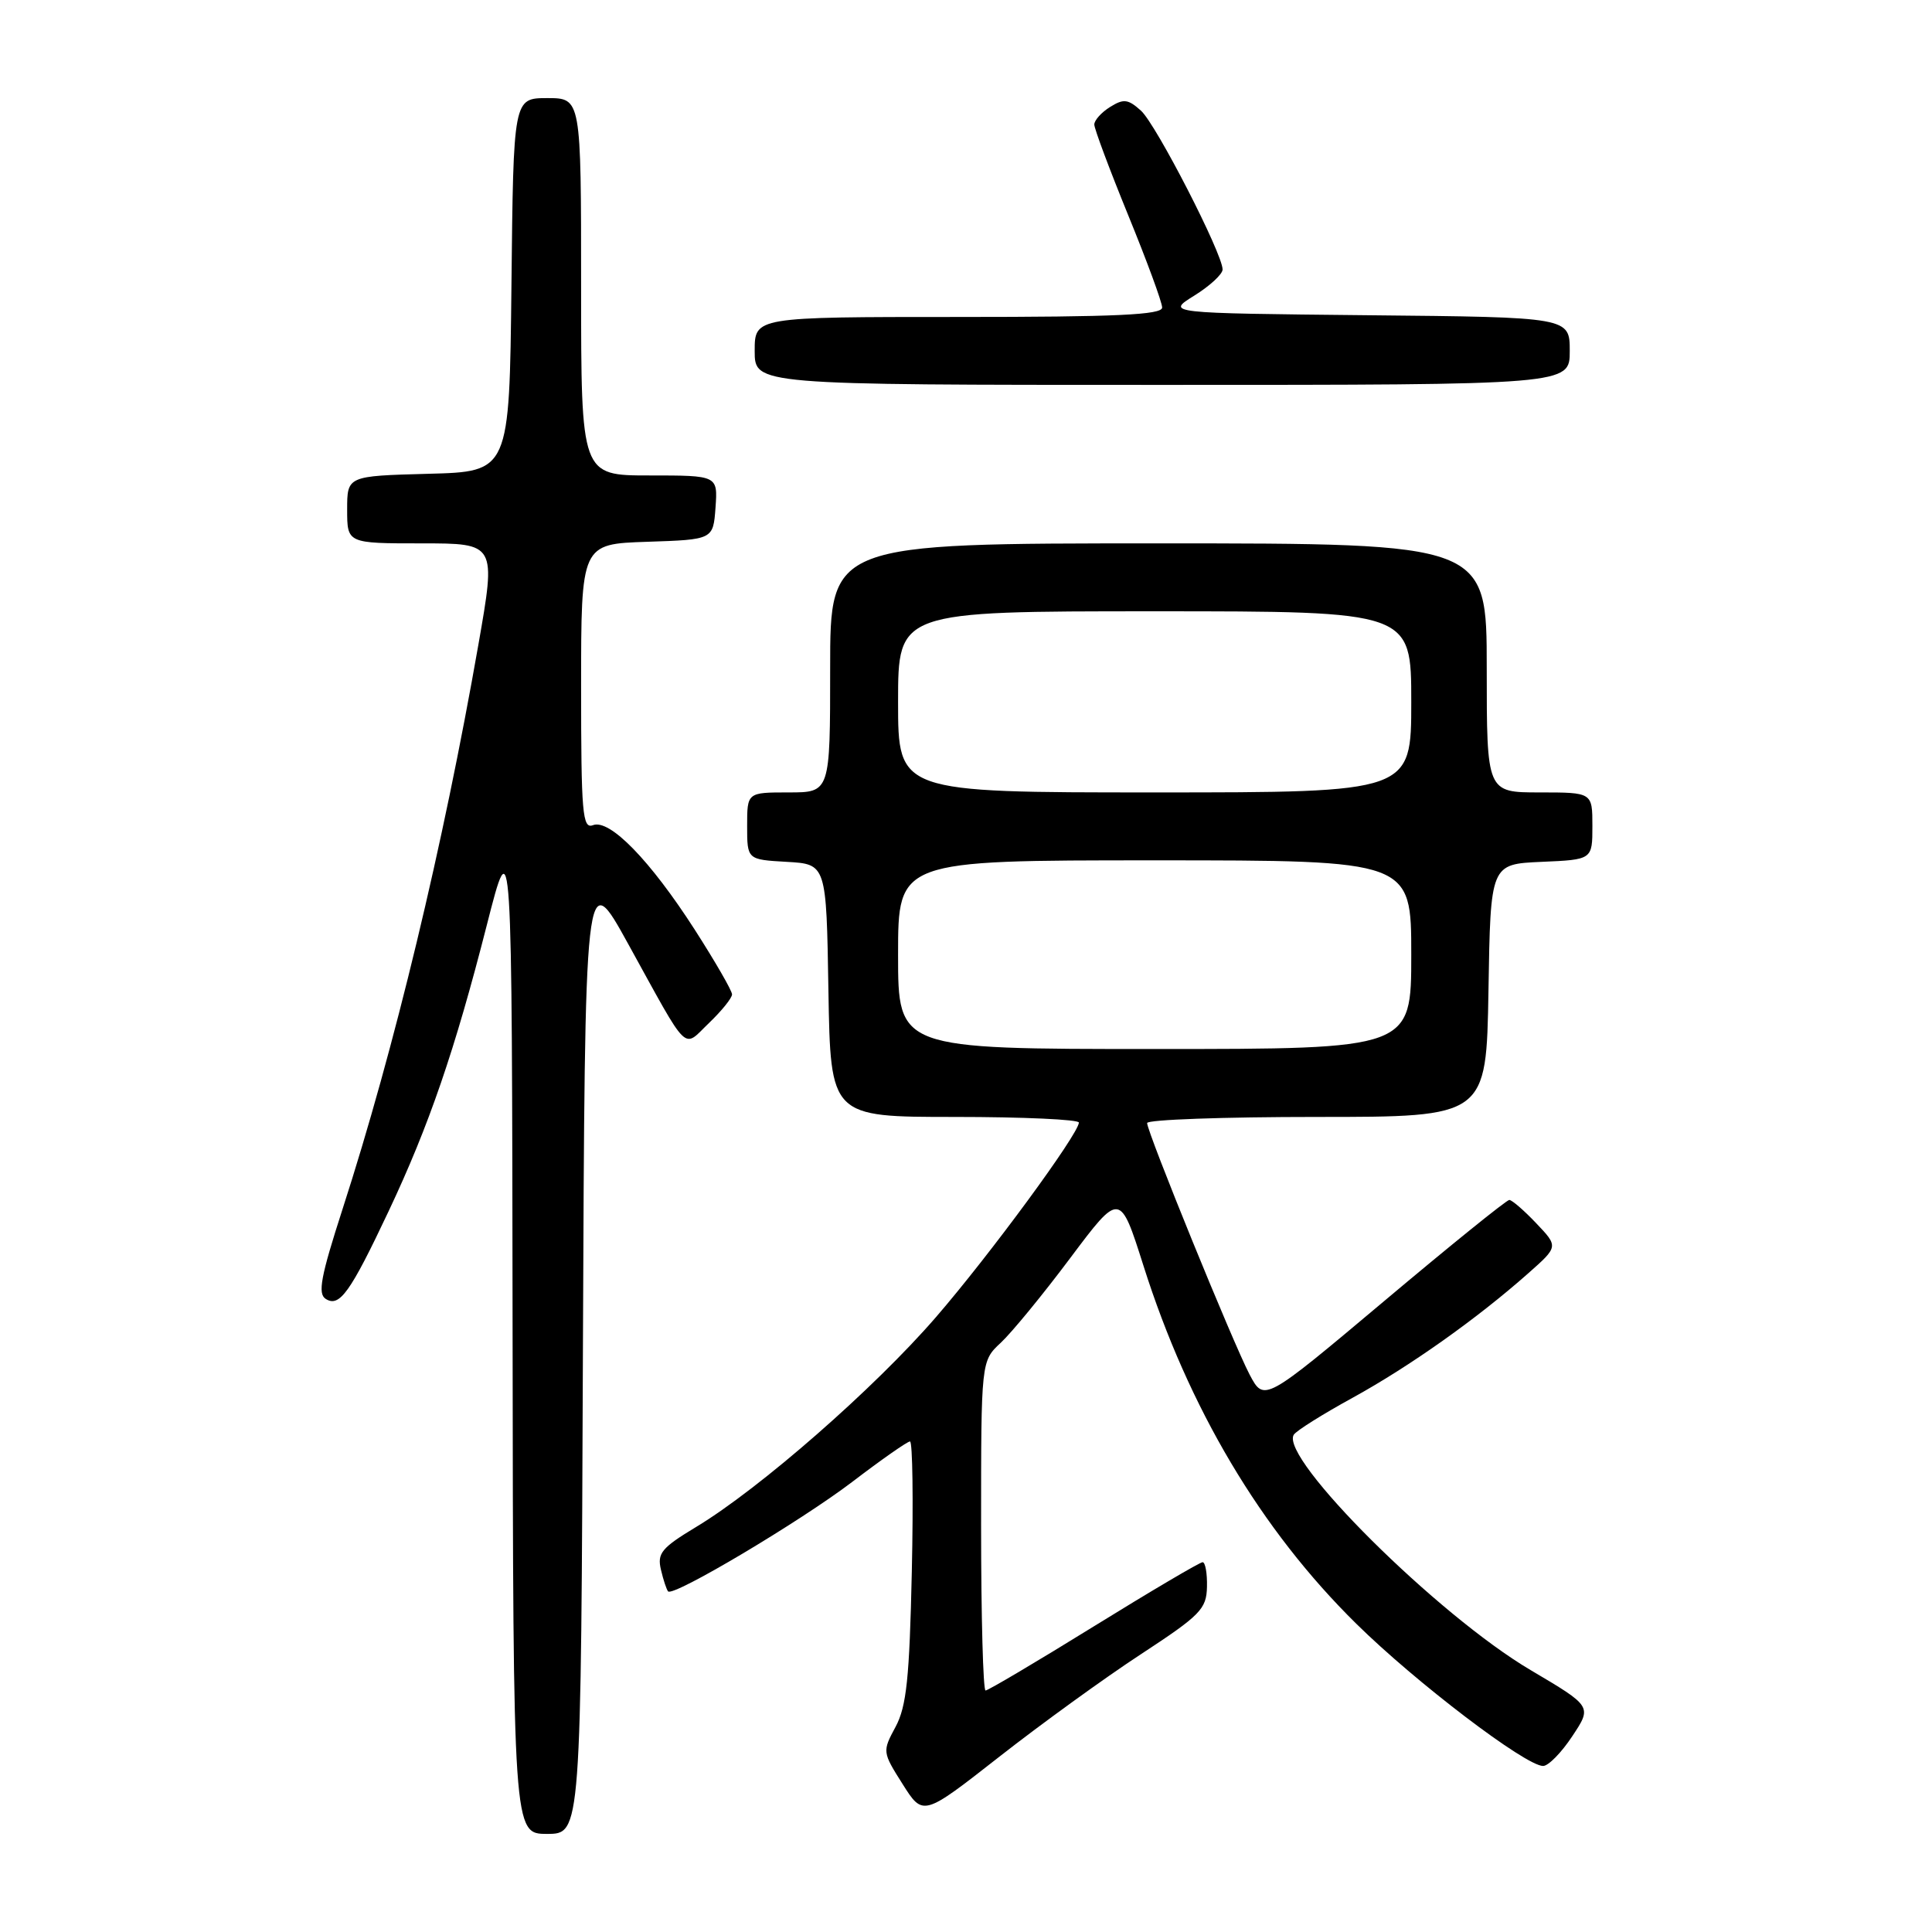 <?xml version="1.0" encoding="UTF-8" standalone="no"?>
<!DOCTYPE svg PUBLIC "-//W3C//DTD SVG 1.1//EN" "http://www.w3.org/Graphics/SVG/1.1/DTD/svg11.dtd" >
<svg xmlns="http://www.w3.org/2000/svg" xmlns:xlink="http://www.w3.org/1999/xlink" version="1.1" viewBox="0 0 256 256">
 <g >
 <path fill="currentColor"
d=" M 77.24 178.83 C 77.50 114.67 77.50 114.67 83.24 125.08 C 91.44 139.94 90.41 138.94 93.95 135.55 C 95.63 133.94 97.00 132.24 97.00 131.76 C 97.00 131.28 94.78 127.43 92.06 123.19 C 86.16 114.01 80.79 108.48 78.57 109.34 C 77.18 109.87 77.00 107.78 77.00 91.01 C 77.00 72.08 77.00 72.08 85.75 71.79 C 94.50 71.50 94.50 71.50 94.81 67.25 C 95.11 63.00 95.11 63.00 86.06 63.00 C 77.00 63.00 77.00 63.00 77.00 38.00 C 77.00 13.00 77.00 13.00 72.52 13.00 C 68.03 13.00 68.03 13.00 67.77 37.75 C 67.50 62.50 67.50 62.50 56.75 62.78 C 46.00 63.07 46.00 63.07 46.00 67.53 C 46.00 72.00 46.00 72.00 55.87 72.00 C 65.74 72.00 65.74 72.00 63.39 85.41 C 58.73 112.04 52.25 139.00 45.39 160.21 C 42.51 169.13 42.07 171.43 43.16 172.11 C 44.98 173.27 46.40 171.29 51.49 160.50 C 56.85 149.15 60.27 139.18 64.50 122.60 C 67.84 109.50 67.84 109.50 67.92 176.25 C 68.00 243.00 68.00 243.00 72.49 243.00 C 76.99 243.00 76.99 243.00 77.24 178.83 Z  M 151.18 219.19 C 159.07 214.02 159.87 213.21 159.93 210.25 C 159.97 208.46 159.71 207.00 159.35 207.00 C 158.99 207.00 152.51 210.82 144.94 215.50 C 137.38 220.18 130.92 224.00 130.59 224.00 C 130.27 224.00 130.00 214.18 130.00 202.17 C 130.00 180.35 130.00 180.35 132.61 177.92 C 134.04 176.59 138.19 171.54 141.81 166.70 C 148.40 157.91 148.40 157.91 151.51 167.70 C 157.50 186.60 167.06 202.70 179.72 215.16 C 187.59 222.92 202.15 234.00 204.47 234.00 C 205.17 234.00 206.91 232.22 208.34 230.05 C 210.96 226.11 210.96 226.11 202.82 221.30 C 190.50 214.03 169.53 193.19 171.43 190.11 C 171.75 189.59 175.27 187.38 179.25 185.20 C 186.81 181.04 195.68 174.76 202.50 168.72 C 206.50 165.18 206.50 165.18 203.56 162.09 C 201.95 160.39 200.34 159.00 199.99 159.00 C 199.63 159.00 192.18 165.02 183.42 172.39 C 167.50 185.77 167.50 185.77 165.58 182.14 C 163.39 177.97 152.00 150.02 152.00 148.81 C 152.00 148.36 162.11 148.00 174.48 148.00 C 196.95 148.00 196.95 148.00 197.23 131.25 C 197.50 114.50 197.50 114.50 204.25 114.20 C 211.00 113.91 211.00 113.91 211.00 109.45 C 211.00 105.00 211.00 105.00 204.00 105.00 C 197.00 105.00 197.00 105.00 197.00 88.50 C 197.00 72.00 197.00 72.00 153.50 72.00 C 110.00 72.00 110.00 72.00 110.00 88.50 C 110.00 105.00 110.00 105.00 104.50 105.00 C 99.00 105.00 99.00 105.00 99.00 109.45 C 99.00 113.90 99.00 113.90 104.25 114.20 C 109.50 114.50 109.50 114.50 109.77 131.25 C 110.05 148.00 110.05 148.00 126.52 148.00 C 135.59 148.00 142.98 148.34 142.96 148.75 C 142.87 150.33 131.17 166.26 124.00 174.55 C 115.87 183.95 100.65 197.27 92.24 202.33 C 87.65 205.10 87.06 205.82 87.58 208.00 C 87.90 209.37 88.33 210.66 88.53 210.87 C 89.26 211.59 106.04 201.60 112.95 196.34 C 116.80 193.40 120.23 191.00 120.58 191.00 C 120.92 191.00 121.03 198.76 120.82 208.25 C 120.51 222.38 120.12 226.10 118.67 228.81 C 116.91 232.08 116.91 232.15 119.60 236.40 C 122.31 240.69 122.31 240.69 132.41 232.78 C 137.96 228.43 146.41 222.31 151.18 219.19 Z  M 208.00 46.52 C 208.00 42.03 208.00 42.03 181.25 41.77 C 154.50 41.50 154.50 41.50 158.25 39.17 C 160.31 37.89 162.00 36.33 162.00 35.71 C 162.00 33.62 153.20 16.49 151.19 14.67 C 149.48 13.13 148.89 13.05 147.10 14.17 C 145.94 14.89 145.00 15.94 145.00 16.50 C 145.00 17.06 147.02 22.46 149.49 28.51 C 151.96 34.55 153.99 40.06 153.99 40.75 C 154.00 41.72 147.94 42.00 127.00 42.00 C 100.00 42.00 100.00 42.00 100.00 46.50 C 100.00 51.00 100.00 51.00 154.00 51.00 C 208.00 51.00 208.00 51.00 208.00 46.52 Z  M 119.00 126.50 C 119.00 114.00 119.00 114.00 153.00 114.00 C 187.00 114.00 187.00 114.00 187.00 126.50 C 187.00 139.00 187.00 139.00 153.00 139.00 C 119.00 139.00 119.00 139.00 119.00 126.50 Z  M 119.00 93.00 C 119.00 81.00 119.00 81.00 153.00 81.00 C 187.00 81.00 187.00 81.00 187.00 93.00 C 187.00 105.00 187.00 105.00 153.00 105.00 C 119.00 105.00 119.00 105.00 119.00 93.00 Z "/>
</g>
</svg>